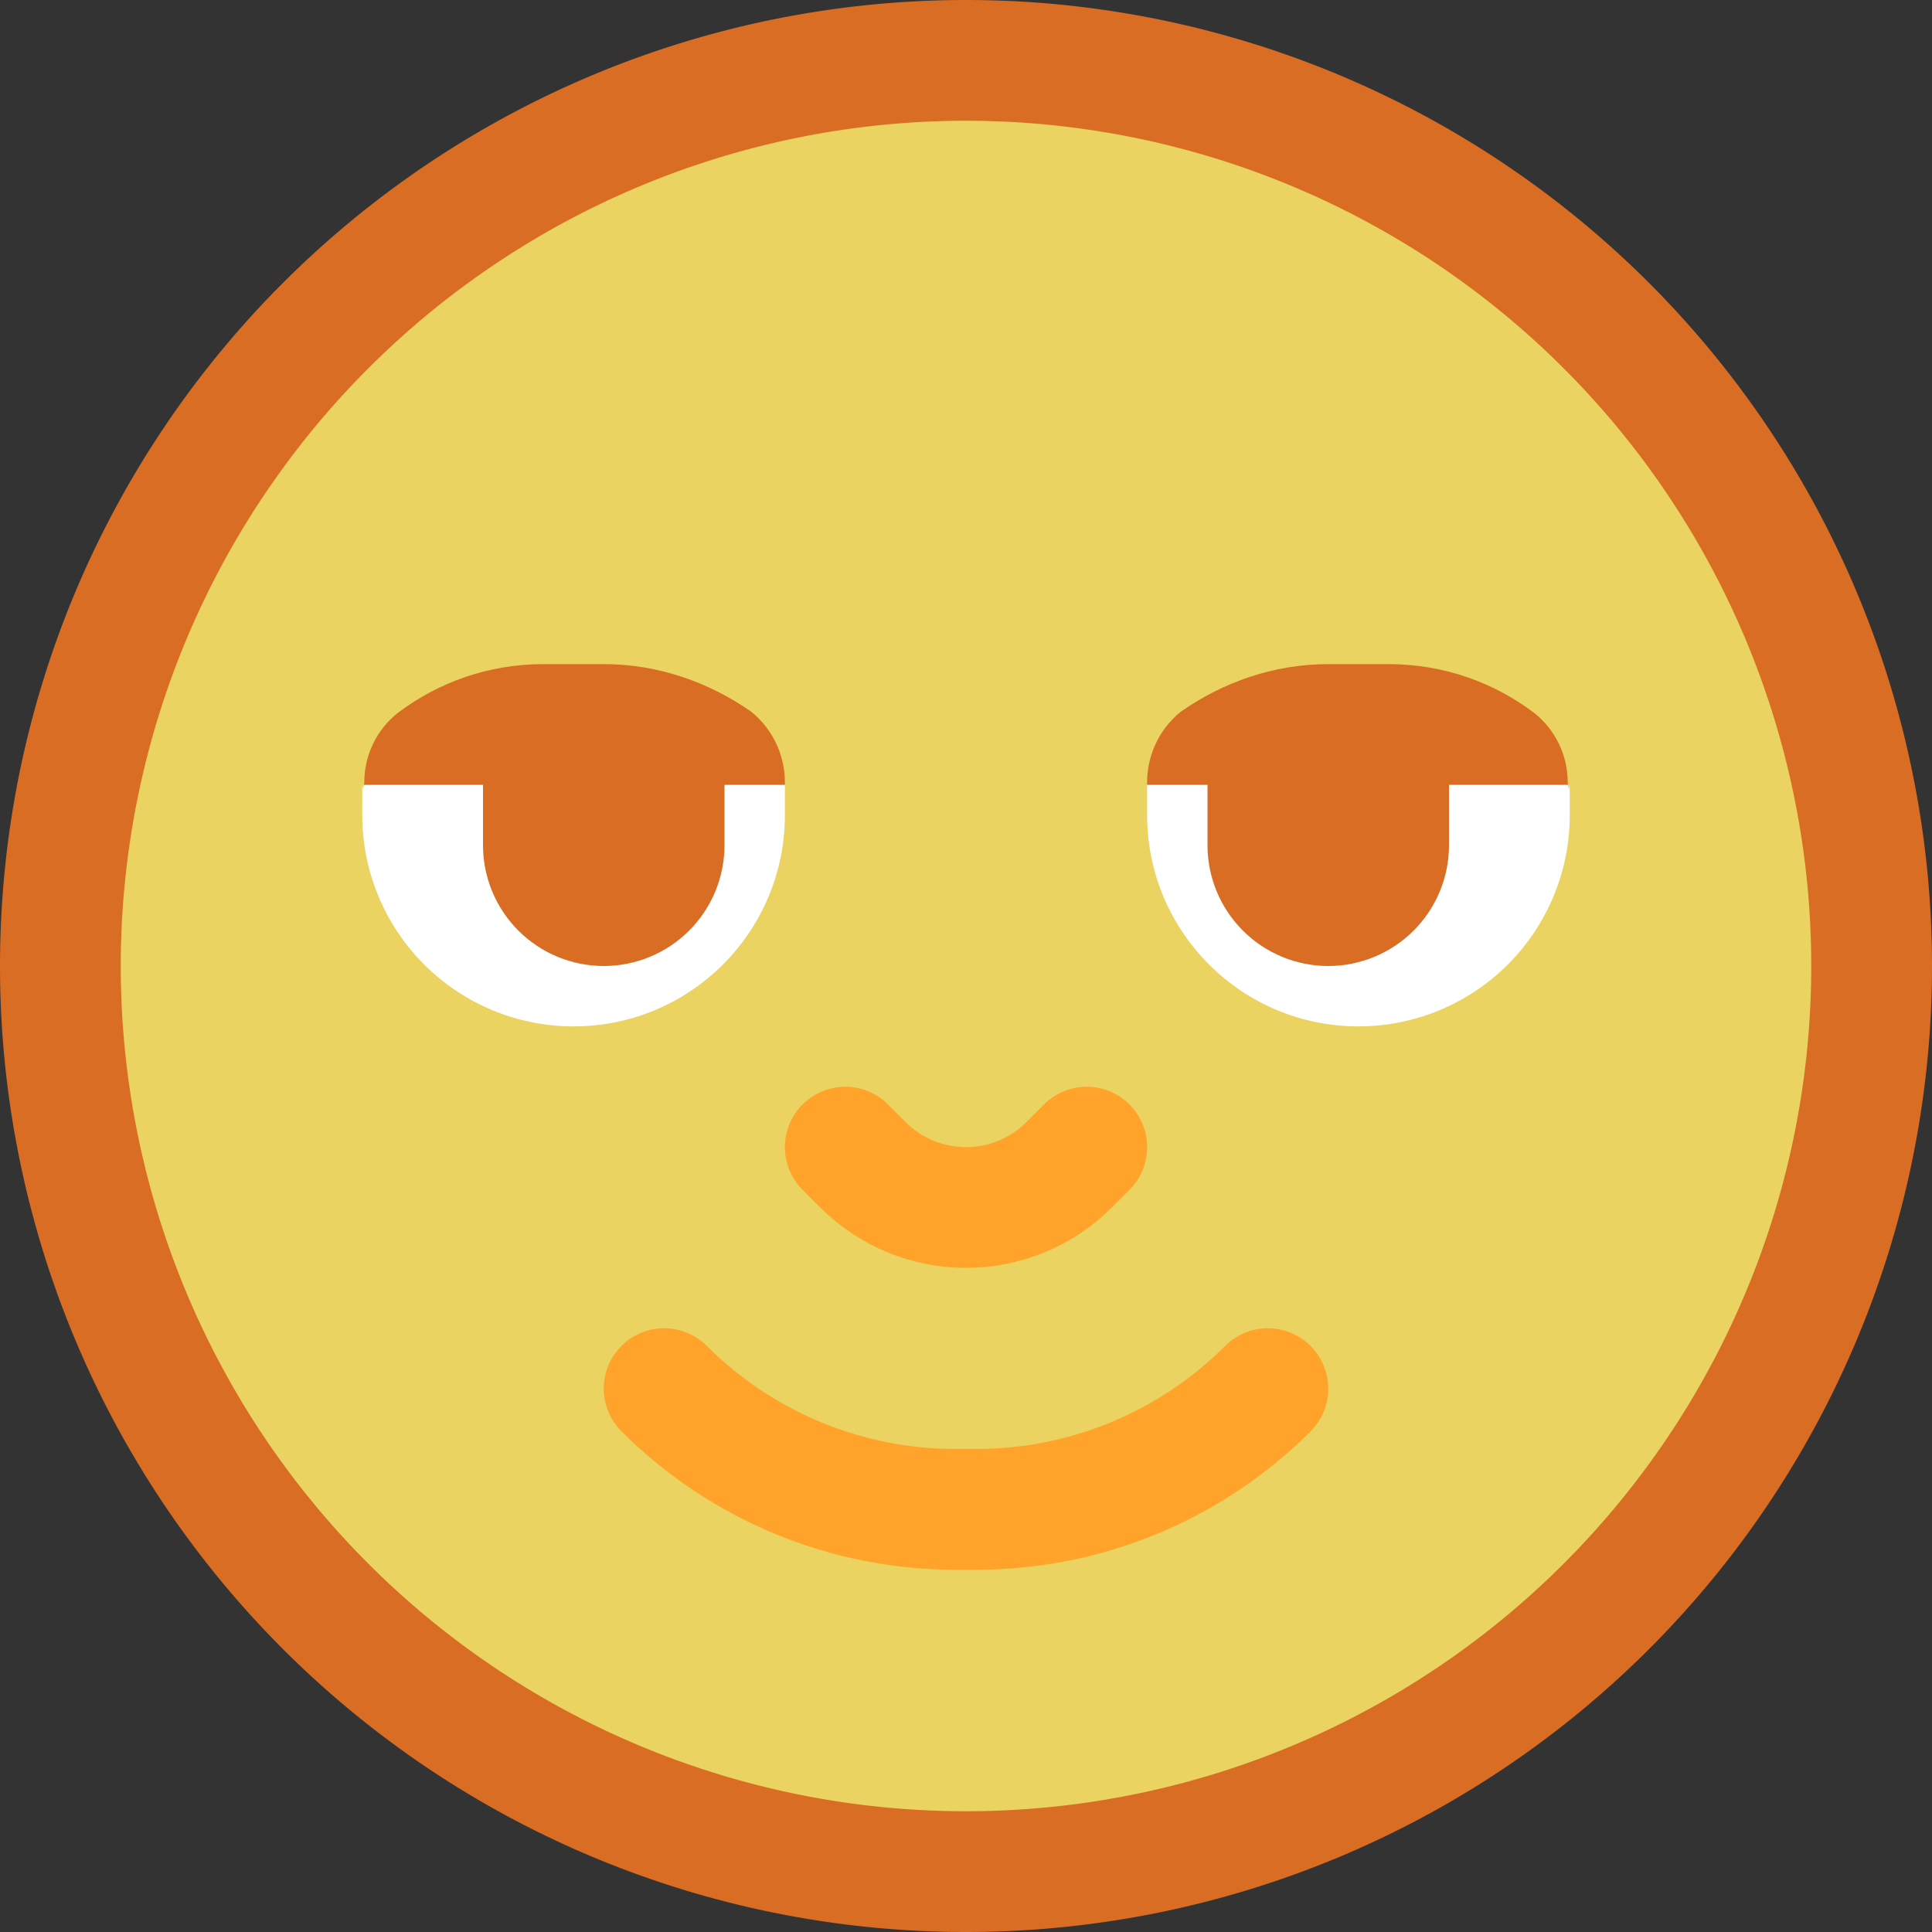 <svg viewBox="0 0 32 32" xmlns="http://www.w3.org/2000/svg"><rect x="0" y="0" width="32" height="32" fill="#333333" stroke="none"/><g fill="none" fill-rule="evenodd"><path d="M0 0h32v32H0Z"/><path fill="#D96D23" d="M16 0a16 16 0 1 0 0 32 16 16 0 1 0 0-32Z"/><path fill="#EAD361" d="M16 2a14 14 0 1 0 0 28 14 14 0 1 0 0-28Z"/><path fill="none" fill-rule="evenodd" stroke="#FFA32B" stroke-linecap="round" stroke-linejoin="round" stroke-miterlimit="1.5" stroke-width="2" d="M14 19s.128.128.293.293c.453.453 1.067.707 1.707.707 .64 0 1.254-.254 1.707-.707C17.872 19.128 18 19 18 19"/><path fill="none" fill-rule="evenodd" stroke="#FFA32B" stroke-linecap="round" stroke-miterlimit="1.5" stroke-width="2" d="M11 23c1.281 1.281 3.017 2 4.828 2h.344c1.811 0 3.547-.719 4.828-2"/><path fill="#FFF" d="M6.029 13L8 12h4l1 1v.5c0 1.933-1.567 3.5-3.5 3.5h-.002c-.928 0-1.817-.369-2.473-1.025C6.369 15.319 6 14.43 6 13.502s0-.241.029-.502Z"/><path fill="#D96D23" d="M10 11c.907 0 1.744.302 2.437.784 .356.285.563.716.563 1.172V13h-1v1c0 .53-.211 1.039-.586 1.414s-.884.586-1.414.586c-.53 0-1.039-.211-1.414-.586C8.211 15.039 8 14.53 8 14v-1H6.029c.001-.014.003-.029.005-.044 0-.445.203-.867.551-1.145C7.256 11.302 8.093 11 9 11Z"/><path fill="#FFF" d="M25.971 13L24 12h-4l-1 1v.5c0 1.933 1.567 3.5 3.5 3.5h.002c.928 0 1.817-.369 2.473-1.025C25.631 15.319 26 14.43 26 13.502s0-.241-.029-.502Z"/><path fill="#D96D23" d="M22 11c-.907 0-1.744.302-2.437.784 -.356.285-.563.716-.563 1.172V13h1v1c0 .53.211 1.039.586 1.414s.884.586 1.414.586c.53 0 1.039-.211 1.414-.586s.586-.884.586-1.414v-1h1.971c-.001-.014-.003-.029-.005-.044 0-.445-.203-.867-.551-1.145C24.744 11.302 23.907 11 23 11Z"/></g></svg>